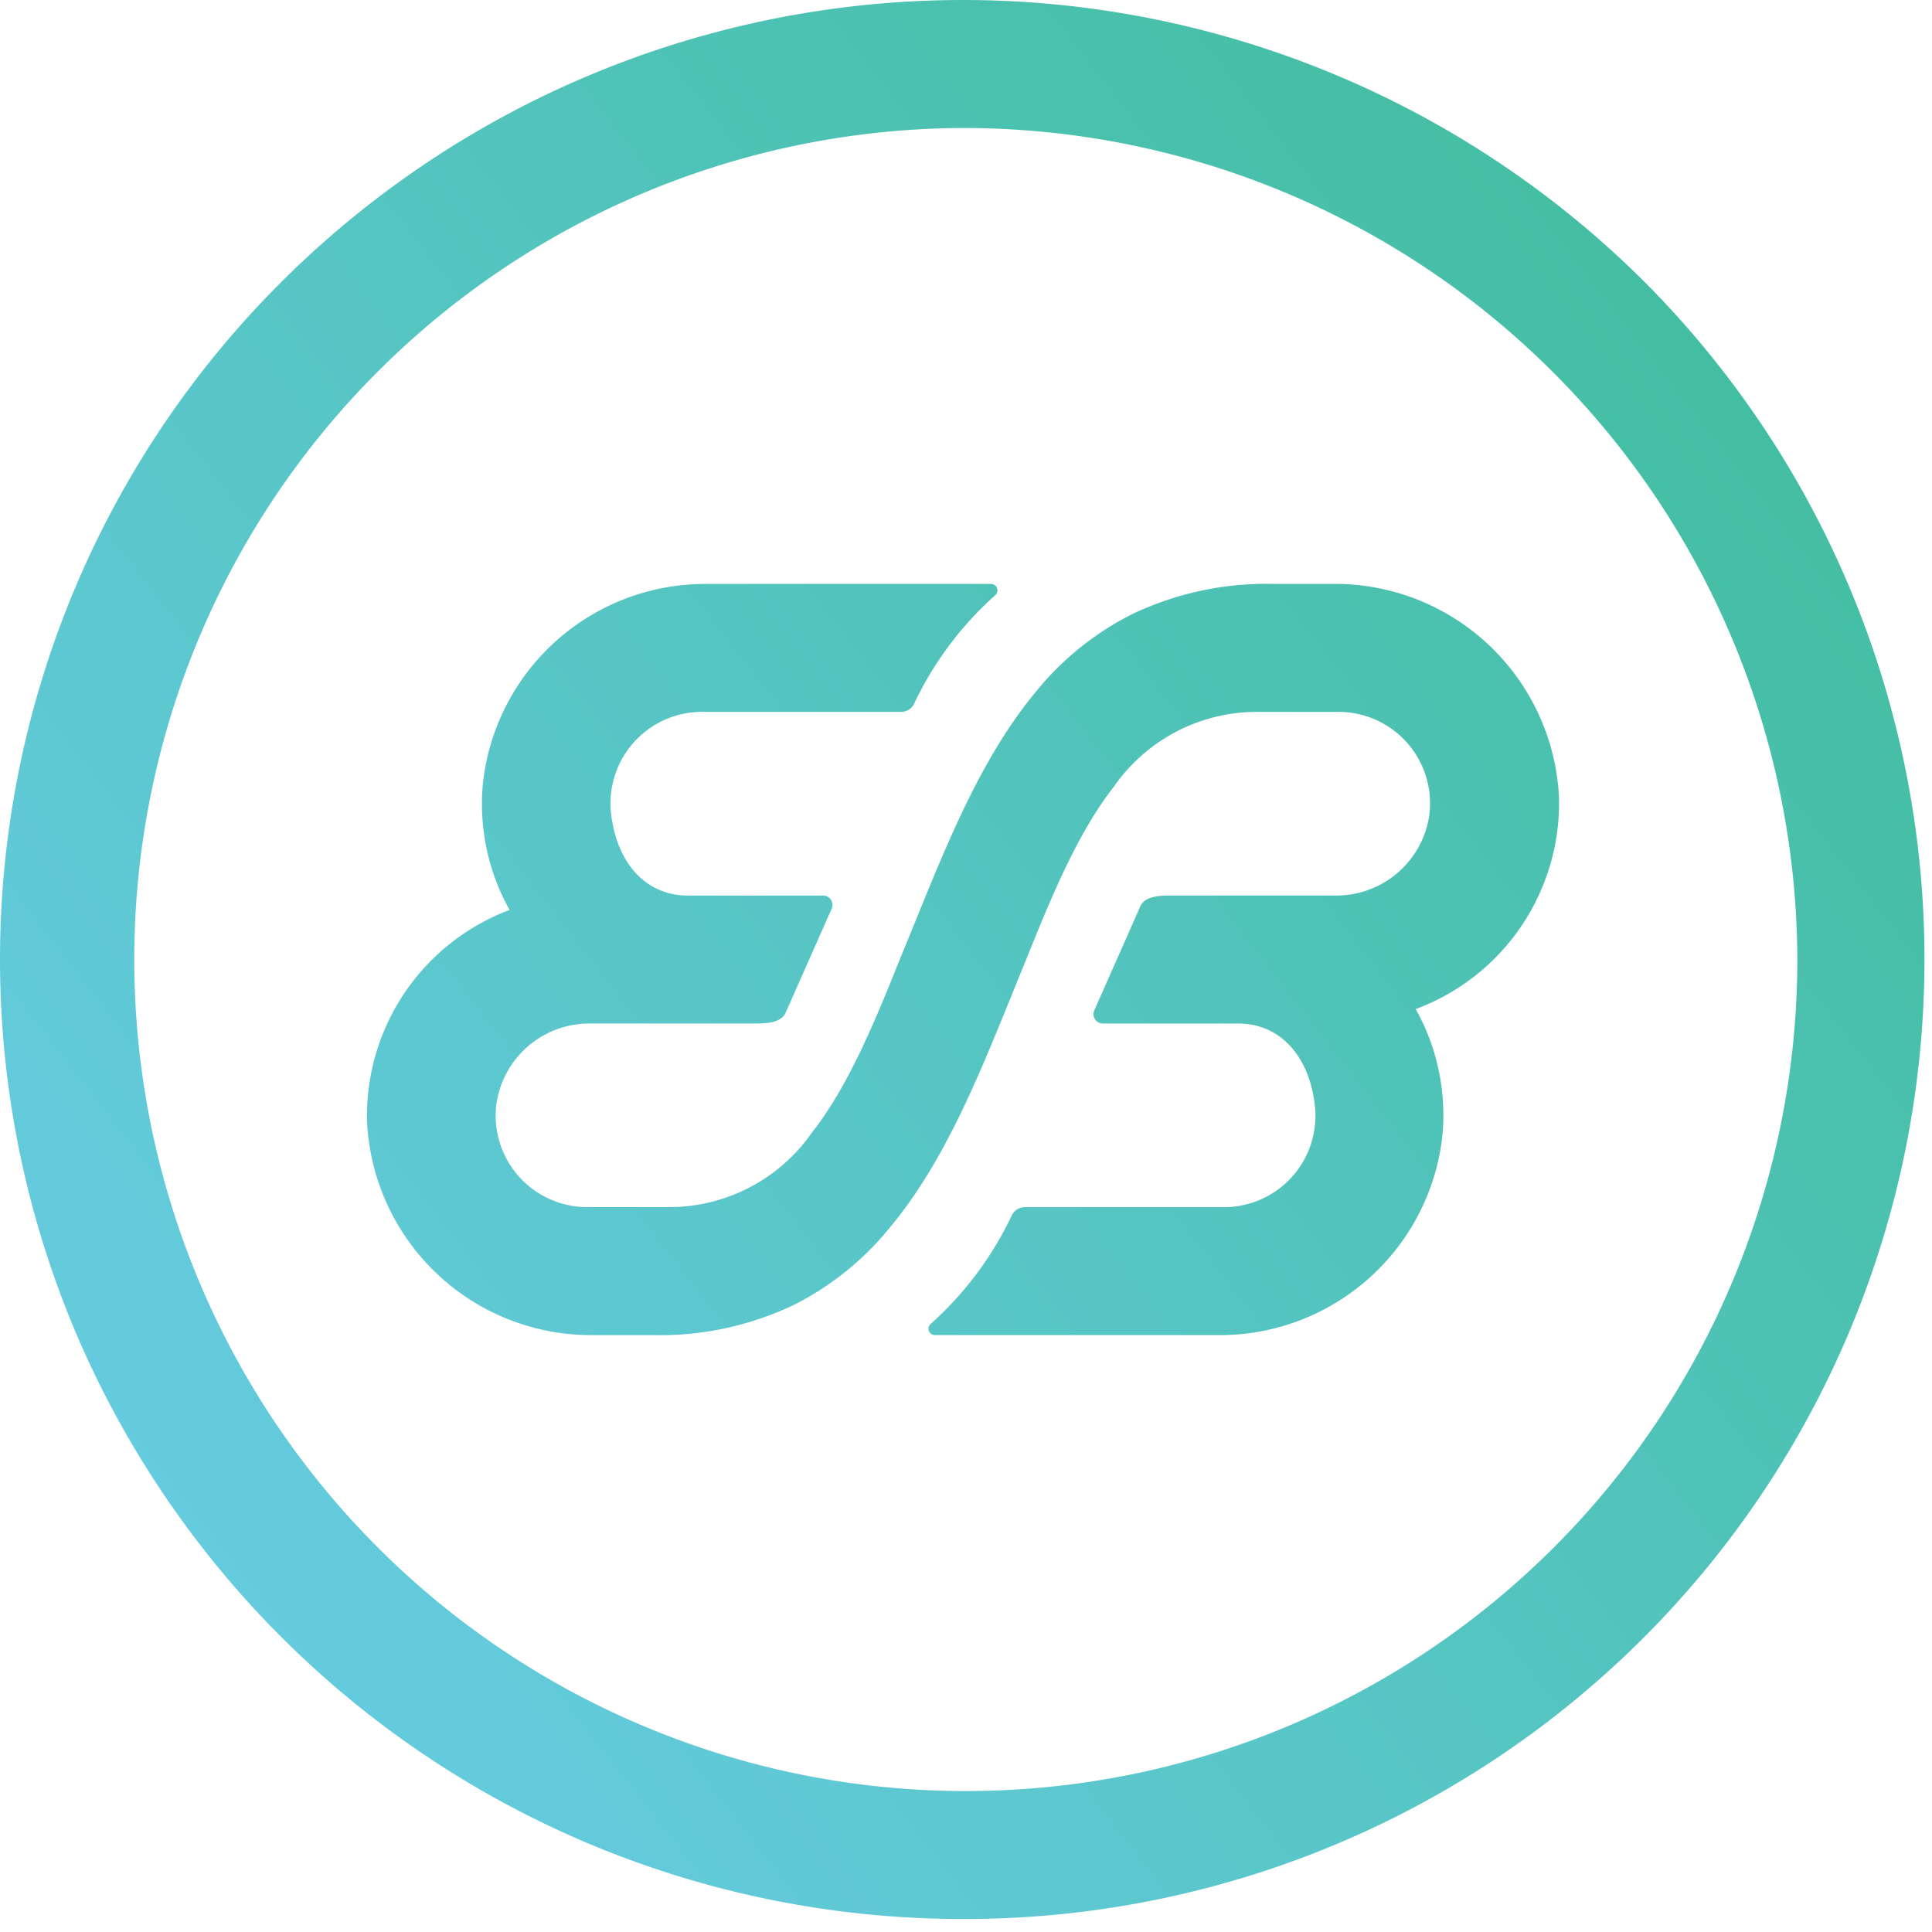 <svg width="101" height="101" fill="none" xmlns="http://www.w3.org/2000/svg"><path d="M50.343 100.32A50.361 50.361 0 0 1 3.97 69.685a50 50 0 0 1 10.785-54.99 50.44 50.44 0 0 1 71.175 0 50.168 50.168 0 0 1-35.587 85.625zm0-93.628a43.47 43.47 0 1 0 43.617 43.47 43.593 43.593 0 0 0-43.617-43.47zM30.914 69.796A11.724 11.724 0 0 1 19.188 58.64 11.5 11.5 0 0 1 26.64 47.57a11.343 11.343 0 0 1-1.39-6.663 11.694 11.694 0 0 1 11.645-10.38h14.92a.334.334 0 0 1 .215.586 17.844 17.844 0 0 0-4.23 5.648.757.757 0 0 1-.671.454h-10.42a4.781 4.781 0 0 0-4.749 5.434c.335 2.57 1.87 4.168 4 4.168h7.07a.49.49 0 0 1 .456.668l-2.4 5.422c-.169.418-.627.6-1.535.6h-8.716a4.906 4.906 0 0 0-4.879 4.168 4.784 4.784 0 0 0 4.747 5.429h4.146a9.1 9.1 0 0 0 7.589-3.884c1.846-2.358 3.174-5.5 4.6-9.061.27-.652.542-1.322.806-1.971 1.74-4.283 3.538-8.711 6.334-12.053a15.289 15.289 0 0 1 5.068-4.058 16.278 16.278 0 0 1 7.288-1.552h3.238A11.725 11.725 0 0 1 81.5 41.682a11.492 11.492 0 0 1-7.49 11.07 11.346 11.346 0 0 1 1.39 6.665 11.7 11.7 0 0 1-11.645 10.379H48.868a.334.334 0 0 1-.215-.585 17.828 17.828 0 0 0 4.23-5.65.758.758 0 0 1 .67-.453h10.425a4.78 4.78 0 0 0 4.745-5.434c-.335-2.571-1.868-4.168-4-4.168h-7.07a.49.49 0 0 1-.454-.67l2.4-5.421c.168-.418.627-.6 1.533-.6h8.71a4.905 4.905 0 0 0 4.873-4.165 4.782 4.782 0 0 0-4.749-5.434h-4.13a9.1 9.1 0 0 0-7.59 3.888c-1.846 2.358-3.175 5.5-4.6 9.06-.27.653-.541 1.323-.804 1.97-1.74 4.284-3.538 8.713-6.335 12.054a15.284 15.284 0 0 1-5.067 4.058 16.274 16.274 0 0 1-7.288 1.552h-3.238v-.002z" fill="url(#paint0_linear)"/><defs><linearGradient id="paint0_linear" x1="6.741" y1="77.246" x2="94.683" y2="8.784" gradientUnits="userSpaceOnUse"><stop stop-color="#65CBDF"/><stop offset="1" stop-color="#41BD9D"/></linearGradient></defs></svg>